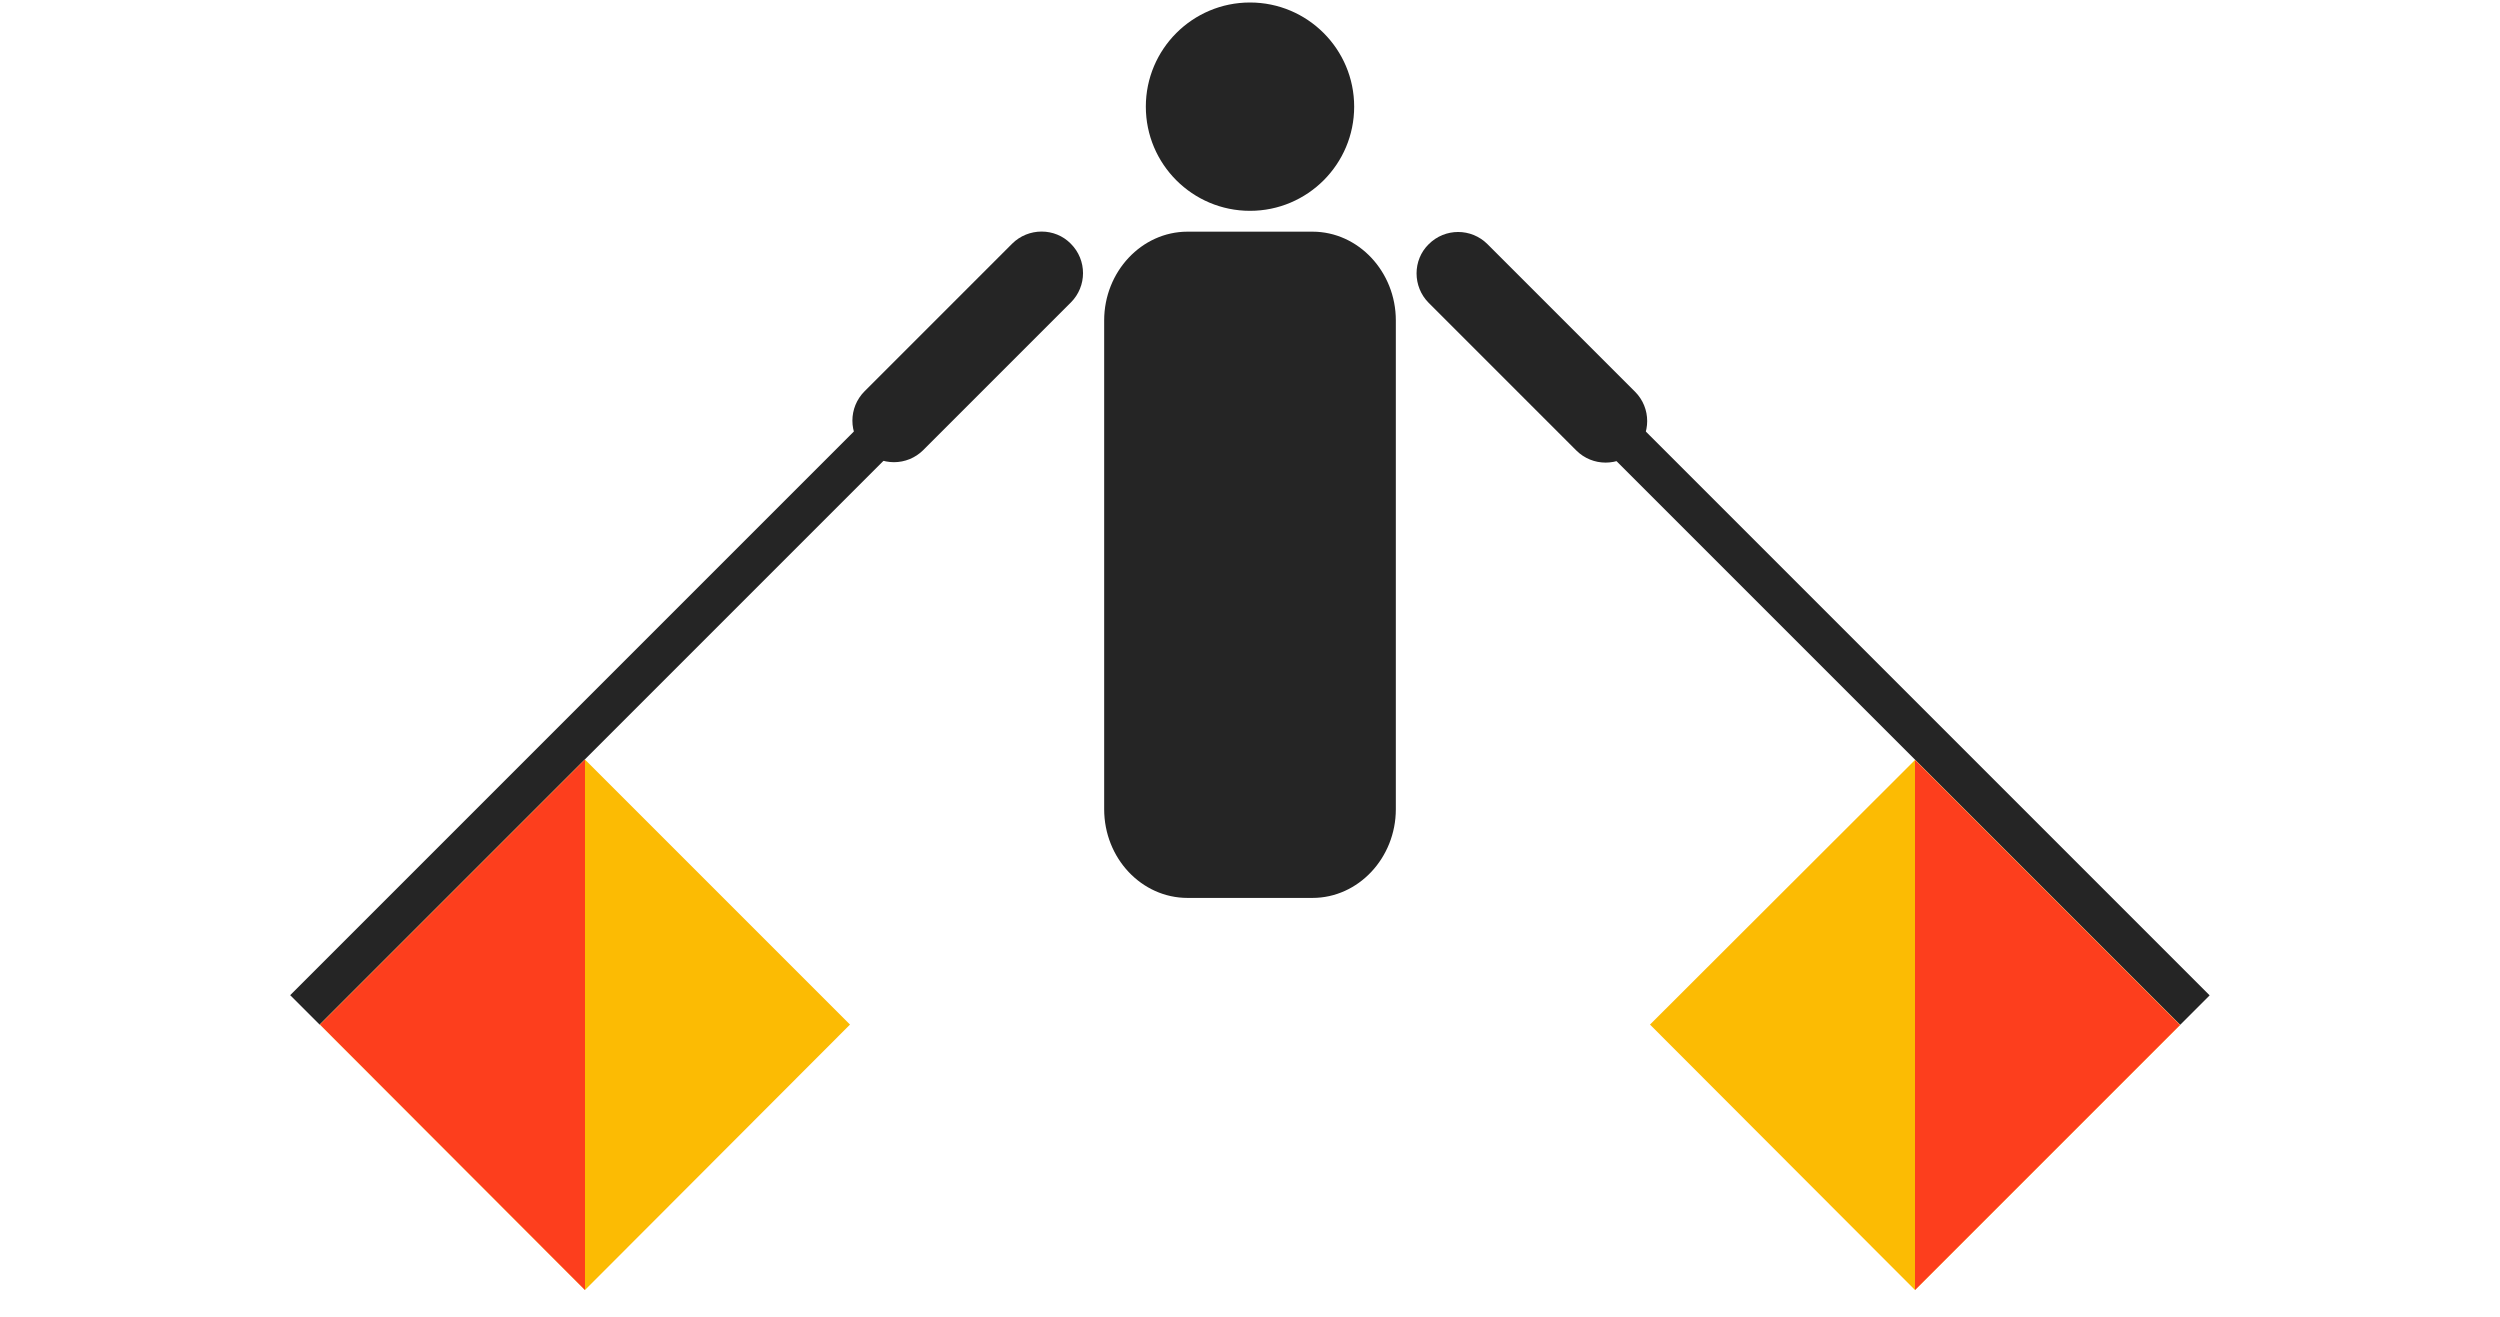 <svg width="600" height="316" viewBox="0 0 600 316" fill="none" xmlns="http://www.w3.org/2000/svg">
<g clip-path="url(#clip0)">
<path fill-rule="evenodd" clip-rule="evenodd" d="M275 25.6C275 39.4 286.2 50.6 300 50.6C313.8 50.6 325 39.4 325 25.6C325 11.8 313.8 0.6 300 0.6C286.2 0.6 275 11.8 275 25.6Z" fill="#252525"/>
<path fill-rule="evenodd" clip-rule="evenodd" d="M315 55.6H285C274 55.6 265 65.2 265 76.9V194.2C265 206 274 215.5 285 215.5H315C326 215.5 335 205.9 335 194.2V76.9C335 65.2 326 55.6 315 55.6Z" fill="#252525"/>
<path fill-rule="evenodd" clip-rule="evenodd" d="M242.9 58.5L207.5 93.9C203.6 97.8 203.6 104.1 207.5 108C211.4 111.9 217.7 111.9 221.6 108L257 72.6C260.9 68.7 260.9 62.4 257 58.5C253.2 54.6 246.8 54.6 242.9 58.5Z" fill="#252525"/>
<path d="M211.065 97.423L218.136 104.494L76.716 245.914L69.645 238.843L211.065 97.423Z" fill="#252525"/>
<path fill-rule="evenodd" clip-rule="evenodd" d="M204 245.9L140.4 182.3L76.8 245.9L140.4 309.6L204 245.9Z" fill="#FCBB03"/>
<path fill-rule="evenodd" clip-rule="evenodd" d="M140.399 182.3L76.799 245.9L140.399 309.6V182.3Z" fill="#FD3E1D"/>
<path fill-rule="evenodd" clip-rule="evenodd" d="M342.899 72.7L378.299 108.1C382.199 112 388.499 112 392.399 108.1C396.299 104.2 396.299 97.9 392.399 94L356.999 58.6C353.099 54.7 346.799 54.7 342.899 58.6C338.999 62.4 338.999 68.8 342.899 72.7Z" fill="#252525"/>
<path d="M388.893 97.469L530.313 238.889L523.242 245.96L381.822 104.54L388.893 97.469Z" fill="#252525"/>
<path fill-rule="evenodd" clip-rule="evenodd" d="M395.999 245.9L459.599 309.6L523.199 246L459.599 182.4L395.999 245.9Z" fill="#FCBB03"/>
<path fill-rule="evenodd" clip-rule="evenodd" d="M459.599 309.6L523.199 246L459.599 182.4V309.6Z" fill="#FD3E1D"/>
</g>
<defs>
<clipPath id="clip0">
<rect width="600" height="315" transform="matrix(-1 0 0 1 600 0.6)" fill="white"/>
</clipPath>
</defs>
</svg>
